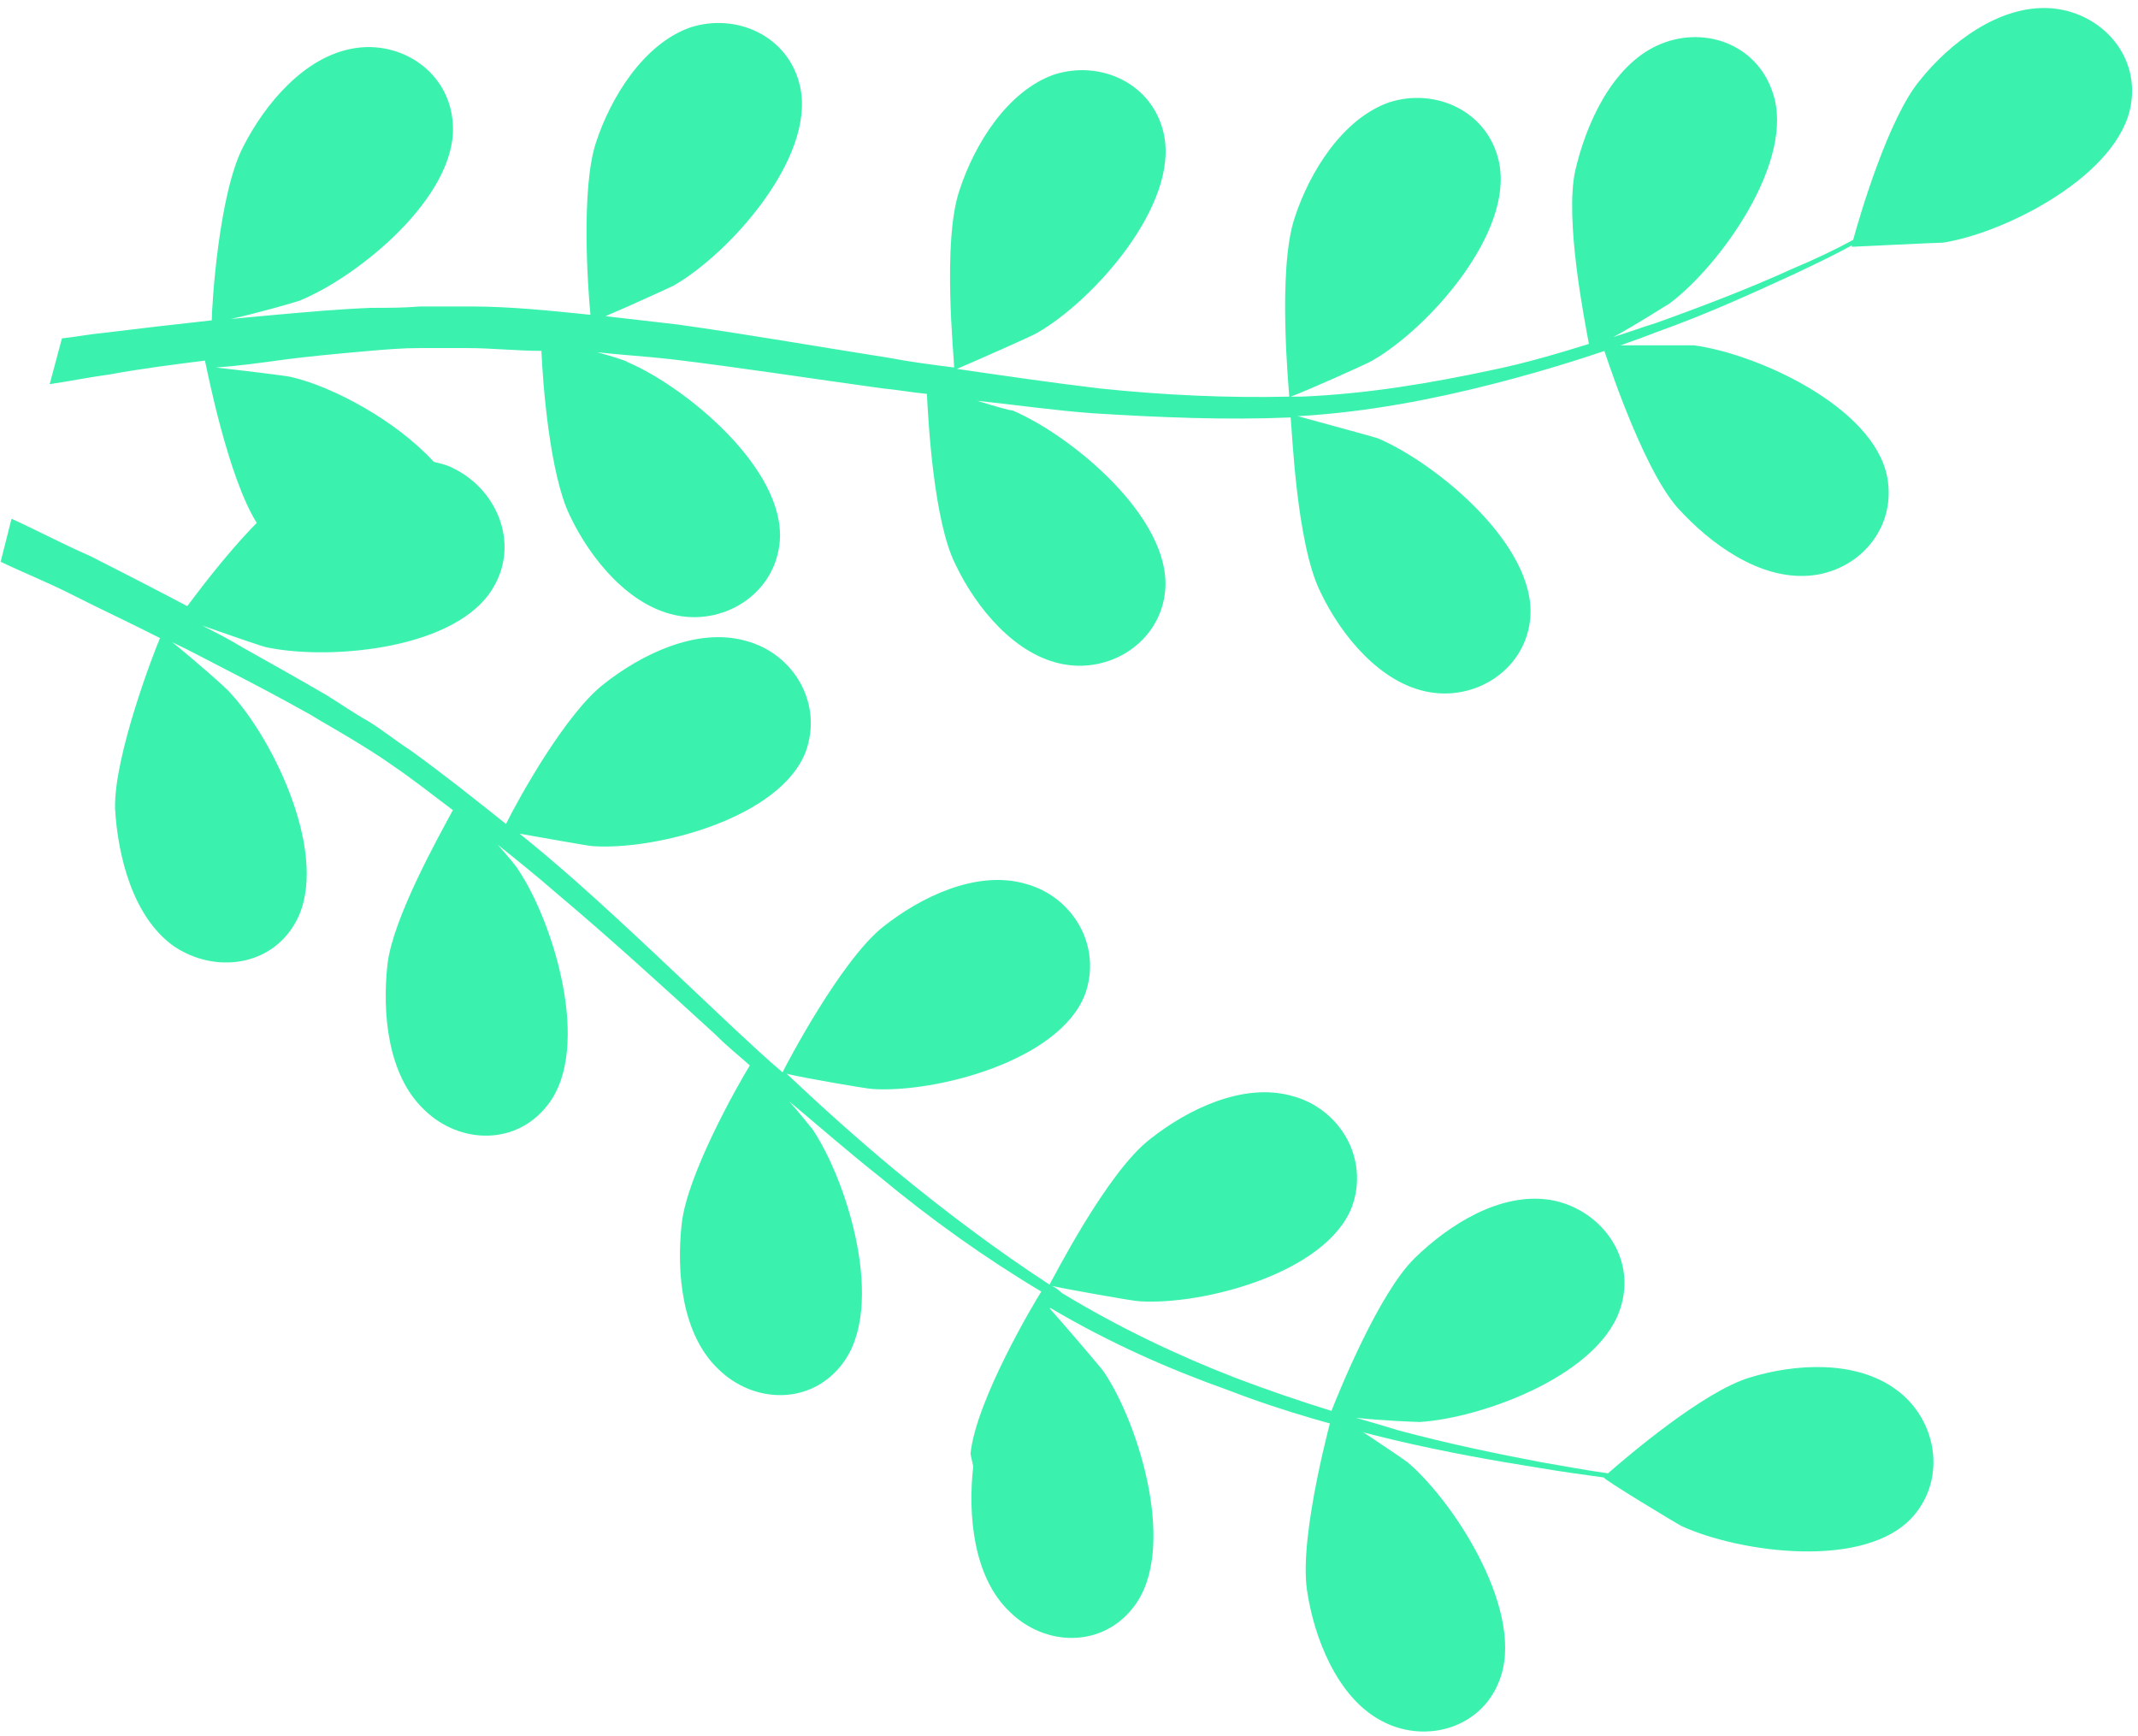 <svg width="234" height="190" viewBox="0 0 234 190" fill="none" xmlns="http://www.w3.org/2000/svg">
<path d="M143.043 174.013C142.149 167.939 145.876 154.575 145.876 154.575C145.876 154.575 153.777 159.738 154.225 160.194C159.442 164.75 167.046 176.747 164.064 184.036C161.977 189.351 155.715 190.87 151.094 188.288C146.323 185.707 143.789 179.177 143.043 174.013Z" fill="#3AF2AE"/>
<path d="M106.219 159.131C106.815 153.208 113.375 142.275 113.972 141.363C107.859 137.719 101.896 133.467 96.231 128.759C92.951 126.177 89.671 123.292 86.391 120.558C87.733 122.077 88.776 123.444 88.925 123.596C92.802 129.366 96.976 143.034 92.205 149.26C88.776 153.816 82.515 153.664 78.638 149.868C74.613 146.071 74.017 139.237 74.613 133.922C75.21 128.607 80.577 119.04 82.067 116.61C80.875 115.547 79.533 114.484 78.34 113.269C72.526 107.954 66.712 102.639 60.748 97.628C58.661 95.805 56.574 94.135 54.487 92.464C55.679 93.831 56.574 94.894 56.723 95.198C60.599 100.969 64.774 114.636 60.003 120.862C56.574 125.418 50.312 125.266 46.436 121.47C42.411 117.673 41.815 110.839 42.411 105.524C43.007 100.513 47.927 91.705 49.567 88.668C47.331 86.997 45.243 85.327 43.007 83.808C41.516 82.745 40.026 81.834 38.535 80.923C37.044 80.012 35.404 79.101 33.913 78.189C30.931 76.519 27.801 74.849 24.819 73.33C22.732 72.267 20.794 71.204 18.855 70.293C20.943 71.963 24.968 75.456 25.266 75.912C30.037 81.075 36.149 93.831 32.422 100.817C29.739 105.828 23.477 106.587 19.005 103.55C14.532 100.361 12.892 93.679 12.594 88.516C12.445 82.745 16.917 71.204 17.514 69.837C14.234 68.167 10.954 66.648 7.972 65.129C5.289 63.763 2.605 62.7 0.071 61.485L1.263 56.777C3.947 57.992 6.78 59.511 9.91 60.877C13.19 62.548 16.768 64.37 20.495 66.344C21.092 65.585 24.372 61.029 28.099 57.233C24.968 52.221 22.732 40.832 22.433 39.465C18.855 39.921 15.277 40.376 11.998 40.984C9.761 41.288 7.525 41.743 5.438 42.047L6.78 37.035C8.27 36.884 9.761 36.58 11.401 36.428C15.128 35.972 19.005 35.517 23.179 35.061C23.179 33.543 23.924 21.242 26.608 16.079C28.993 11.371 33.317 6.208 38.684 5.297C43.902 4.385 49.269 7.878 49.567 13.649C50.014 21.546 39.131 30.354 32.72 32.935C32.273 33.087 28.099 34.302 25.266 34.909C26.906 34.758 28.546 34.606 30.186 34.454C33.615 34.15 36.895 33.846 40.622 33.694C42.411 33.694 44.2 33.694 45.989 33.543C47.778 33.543 49.716 33.543 51.505 33.543C55.828 33.543 60.152 33.998 64.624 34.454C64.326 31.417 63.581 20.634 65.221 15.623C66.861 10.612 70.439 4.841 75.508 3.019C80.577 1.348 86.391 3.93 87.584 9.549C89.223 17.294 79.831 27.772 73.719 31.265C73.421 31.417 68.799 33.543 66.264 34.606C68.948 34.909 71.482 35.213 74.166 35.517C81.769 36.58 89.522 37.947 97.274 39.161C99.659 39.617 102.045 39.921 104.43 40.224C104.43 39.161 103.088 26.405 105.026 20.786C106.666 15.775 110.244 10.004 115.313 8.182C120.382 6.512 126.196 9.093 127.389 14.712C129.029 22.457 119.637 32.935 113.524 36.428C113.077 36.732 106.517 39.617 104.728 40.376C109.946 41.136 115.164 41.895 120.233 42.502C127.389 43.262 134.396 43.565 141.105 43.413C141.105 42.958 139.763 29.594 141.701 23.824C143.341 18.812 146.919 13.041 151.988 11.219C157.057 9.549 162.871 12.13 164.064 17.749C165.704 25.494 156.312 35.972 150.199 39.465C149.752 39.769 142.596 42.958 141.254 43.413C141.701 43.413 142.149 43.413 142.447 43.413C149.752 43.11 156.759 41.895 163.17 40.528C166.897 39.769 170.475 38.706 173.904 37.643C173.456 35.213 171.22 23.975 172.413 18.66C173.605 13.497 176.438 7.271 181.358 4.993C186.278 2.715 192.241 4.689 194.03 10.156C196.564 17.597 188.216 29.139 182.7 33.239C182.401 33.391 179.122 35.517 176.587 36.883C178.078 36.428 179.718 35.821 181.209 35.365C186.725 33.391 191.794 31.417 196.117 29.442C198.652 28.379 200.888 27.316 202.826 26.253C203.571 23.52 206.702 12.89 210.131 8.789C213.411 4.689 218.778 0.589 224.294 0.893C229.661 1.196 234.134 5.752 233.239 11.371C232.047 19.116 219.524 25.494 212.666 26.557C212.069 26.557 202.677 27.013 202.677 27.013C202.677 27.013 202.677 27.013 202.677 26.861C200.739 27.924 198.503 28.987 196.266 30.05C191.943 32.024 187.023 34.302 181.507 36.276C175.991 38.402 169.878 40.376 163.319 42.047C156.759 43.717 149.752 45.084 142.298 45.54C142.298 45.54 142.149 45.54 141.999 45.54C144.236 46.147 150.348 47.818 150.795 47.969C157.206 50.703 168.089 59.663 167.493 67.559C167.046 73.178 161.679 76.671 156.461 75.76C151.094 74.849 146.77 69.534 144.534 64.826C141.85 59.511 141.403 46.603 141.254 45.691C134.247 45.995 126.942 45.691 119.637 45.236C115.462 44.932 111.288 44.325 106.965 43.869C108.903 44.477 110.543 44.932 110.841 44.932C117.251 47.666 128.135 56.625 127.538 64.522C127.091 70.141 121.724 73.634 116.506 72.723C111.139 71.811 106.815 66.496 104.579 61.789C102.194 57.081 101.598 46.147 101.448 43.11C99.808 42.958 98.168 42.654 96.529 42.502C88.776 41.439 81.024 40.224 73.421 39.313C70.737 39.01 68.053 38.858 65.37 38.554C67.01 39.01 68.501 39.465 68.65 39.617C75.06 42.35 85.944 51.31 85.347 59.207C84.9 64.826 79.533 68.319 74.315 67.407C68.948 66.496 64.624 61.181 62.388 56.474C60.152 51.918 59.407 41.895 59.257 38.402C56.574 38.402 53.741 38.098 51.207 38.098C49.418 38.098 47.629 38.098 45.84 38.098C44.051 38.098 42.262 38.25 40.473 38.402C37.044 38.706 33.615 39.01 30.335 39.465C28.099 39.769 25.862 40.073 23.626 40.224C26.31 40.528 31.528 41.136 31.975 41.288C36.447 42.35 43.305 45.995 47.48 50.551C48.076 50.703 48.822 50.855 49.418 51.158C54.338 53.436 56.872 59.359 54.039 64.218C50.163 71.052 36.298 72.267 29.441 70.9C28.993 70.9 24.819 69.382 22.135 68.471C23.626 69.23 25.117 69.989 26.608 70.9C29.59 72.571 32.571 74.241 35.702 76.064C37.193 76.975 38.684 78.038 40.324 78.949C41.815 79.86 43.305 81.075 44.945 82.138C48.523 84.719 51.952 87.453 55.381 90.186C56.723 87.453 61.941 78.038 66.115 74.849C70.141 71.659 76.253 68.622 81.62 70.141C86.838 71.508 90.118 76.975 88.18 82.29C85.347 89.579 71.781 93.072 64.923 92.616C64.475 92.616 59.556 91.705 56.872 91.249C58.959 92.92 60.897 94.59 62.984 96.413C68.799 101.576 74.464 107.043 80.278 112.51C82.067 114.18 83.856 115.851 85.645 117.369C86.093 116.458 92.056 105.069 96.678 101.424C100.703 98.235 106.815 95.198 112.183 96.716C117.4 98.083 120.68 103.55 118.742 108.865C115.91 116.155 102.343 119.647 95.485 119.192C95.038 119.192 87.882 117.977 86.093 117.521C89.969 121.166 93.845 124.659 97.87 128C103.387 132.555 109.052 136.808 114.866 140.604C115.164 140.148 121.128 128.303 125.898 124.659C129.924 121.47 136.036 118.432 141.403 119.951C146.621 121.318 149.901 126.785 147.963 132.1C145.13 139.389 131.564 142.882 124.706 142.426C124.109 142.426 116.506 141.06 115.164 140.756C115.462 140.908 115.91 141.211 116.208 141.515C122.469 145.312 128.88 148.349 135.142 150.779C138.72 152.145 142.298 153.36 145.727 154.423C146.621 152.145 150.945 141.515 154.821 137.719C158.548 134.074 164.213 130.429 169.729 131.341C174.947 132.252 178.973 137.263 177.482 142.73C175.544 150.323 162.424 155.183 155.417 155.638C154.97 155.638 151.243 155.486 148.41 155.183C150.05 155.638 151.541 156.094 153.032 156.549C158.697 158.068 163.915 159.131 168.686 160.042C171.369 160.498 173.755 160.953 175.991 161.257C178.078 159.435 186.427 152.297 191.496 150.779C196.415 149.26 203.124 148.804 207.597 152.145C211.92 155.334 213.113 161.713 209.386 165.965C204.168 171.887 190.303 169.913 184.041 167.028C183.445 166.724 175.394 161.864 175.544 161.713C173.307 161.409 171.071 161.105 168.387 160.65C163.617 159.89 158.399 158.979 152.584 157.612C146.919 156.246 140.658 154.575 134.396 152.145C127.986 149.868 121.426 146.982 115.015 143.186C115.015 143.186 115.015 143.186 114.866 143.186C116.357 144.856 120.531 149.716 120.829 150.171C124.706 155.942 128.88 169.609 124.109 175.836C120.68 180.391 114.419 180.24 110.543 176.443C106.517 172.647 105.921 165.813 106.517 160.498L106.219 159.131Z" fill="#3AF2AE"/>
<path d="M175.395 37.795C175.395 37.795 184.787 37.795 185.383 37.795C192.241 38.706 205.062 44.477 206.553 52.221C207.597 57.84 203.422 62.548 198.055 63.004C192.539 63.459 187.172 59.511 183.594 55.562C179.569 51.007 175.395 37.795 175.395 37.795Z" fill="#3AF2AE"/>
</svg>
